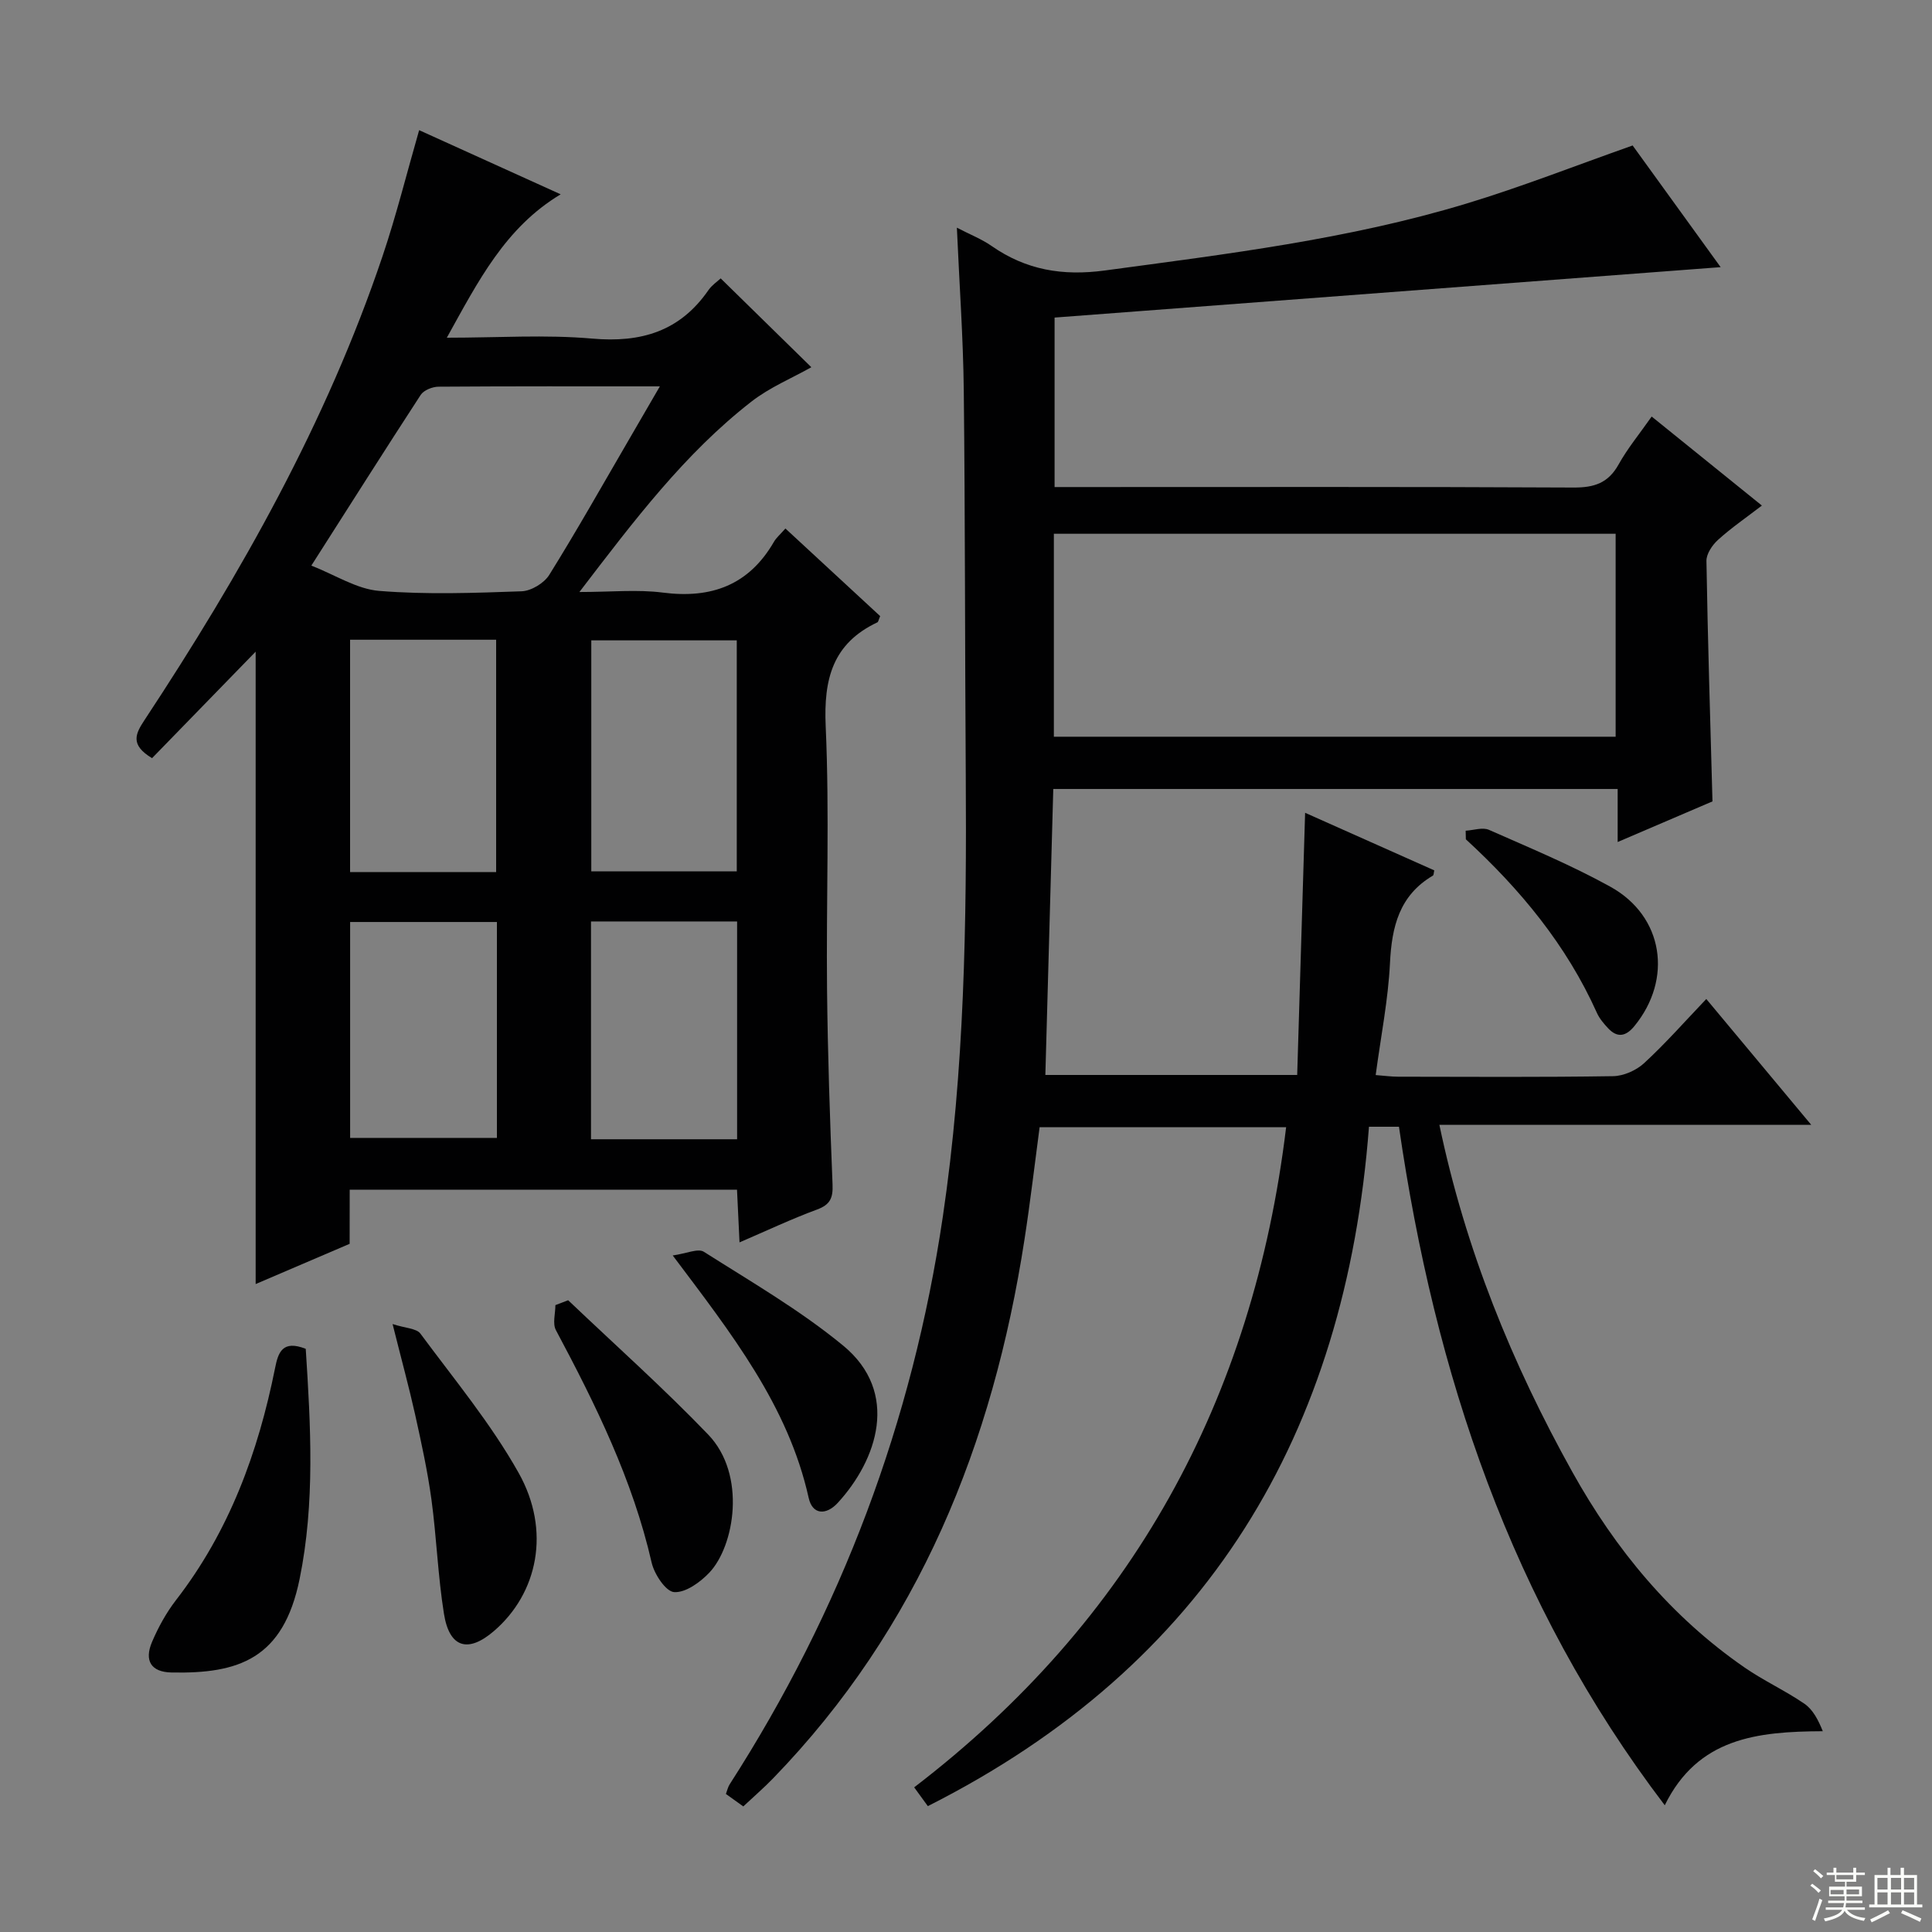 <svg enable-background="new 0 0 400 400" viewBox="0 0 400 400" xmlns="http://www.w3.org/2000/svg"><rect x="0" y="0" width="400" height="400" fill="#808080" stroke="none"/><g fill="#010102"><path d="m153.89 374c-1.42-1.02-2.49-1.78-3.6-2.58.29-.76.42-1.44.77-1.98 23.15-36.01 37.85-75.07 44.14-117.53 4.51-30.44 4.95-60.95 4.75-91.57-.18-26.49-.12-52.99-.41-79.48-.12-10.94-.91-21.88-1.43-33.72 2.69 1.4 5.11 2.34 7.18 3.78 7.15 4.99 14.72 6.26 23.46 5.08 25.18-3.4 50.42-6.45 74.82-13.84 11.4-3.45 22.52-7.83 34.45-12.04 5.51 7.62 11.49 15.88 18.22 25.19-46.6 3.53-92.08 6.97-137.9 10.44v35.09h5.97c33.83 0 67.66-.08 101.49.1 4.29.02 7.18-.94 9.32-4.79 1.84-3.31 4.29-6.27 6.84-9.91 7.58 6.12 14.91 12.04 22.82 18.43-3.22 2.48-6.31 4.59-9.06 7.08-1.2 1.08-2.45 2.92-2.42 4.4.27 16.3.78 32.59 1.25 49.77-5.93 2.54-12.51 5.36-19.63 8.41 0-4.05 0-7.35 0-10.98-39.01 0-77.72 0-116.85 0-.55 19.71-1.09 39.26-1.64 59.21h52.14c.54-17.91 1.08-35.8 1.64-54.28 8.8 3.93 17.78 7.93 26.74 11.92-.12.5-.1.98-.29 1.09-6.95 4.1-8.51 10.57-8.88 18.11-.37 7.58-1.88 15.11-2.96 23.18 1.84.14 3.25.34 4.66.34 14.83.02 29.67.12 44.49-.11 2.18-.03 4.8-1.2 6.42-2.69 4.4-4.05 8.37-8.56 12.88-13.29 7.33 8.79 14.19 17.02 21.73 26.06-26.19 0-51.4 0-76.99 0 5.41 25.86 15.03 49.42 27.54 71.89 8.96 16.08 20.44 29.95 35.66 40.47 3.95 2.73 8.39 4.76 12.36 7.48 1.74 1.19 2.86 3.3 3.82 5.7-13.63.06-25.87 1.39-32.72 15.33-31.87-41.89-47.62-89.44-55.03-140.48-2.13 0-4.03 0-6.21 0-4.83 63.54-33.46 111.45-91.33 140.66-.96-1.32-1.72-2.36-2.83-3.89 45.06-34.51 70.18-80.2 77.01-136.67-17.1 0-33.82 0-51.04 0-1.02 7.65-1.93 15.5-3.14 23.3-6.52 42.22-21.84 80.36-52.06 111.53-1.84 1.9-3.85 3.64-6.15 5.79zm64.3-221.47h116.31c0-14.3 0-28.18 0-42.02-38.99 0-77.55 0-116.31 0z"/><path d="m72.39 257.52c-6.91 2.96-13.31 5.69-19.46 8.33 0-44.08 0-88.02 0-130.93-6.73 6.92-14.16 14.56-21.45 22.05-4.63-2.79-3.42-5.07-1.54-7.92 19.92-30.22 37.66-61.58 49.27-96.04 2.85-8.45 5-17.14 7.57-26.06 9.54 4.33 19.34 8.77 29.3 13.28-11.48 6.89-17.08 17.99-23.57 29.69 10.61 0 20.41-.67 30.08.18 10.15.9 18.19-1.5 24.09-10.04.73-1.05 1.88-1.81 2.53-2.42 6.52 6.38 12.9 12.64 18.77 18.39-3.99 2.25-8.61 4.16-12.41 7.12-13.79 10.73-24.23 24.54-35.61 39.42 6.51 0 11.97-.56 17.27.12 10.06 1.3 17.82-1.55 23.01-10.52.49-.85 1.29-1.51 2.37-2.75 6.72 6.21 13.22 12.22 19.62 18.14-.32.73-.37 1.19-.58 1.29-9.26 4.37-11.14 11.73-10.7 21.5.81 18.13.09 36.32.28 54.48.14 13.48.6 26.95 1.14 40.42.11 2.77-.48 4.16-3.21 5.17-5.26 1.94-10.35 4.35-16.05 6.8-.19-3.92-.35-7.29-.52-10.91-26.75 0-53.18 0-80.19 0-.01 3.79-.01 7.53-.01 11.21zm-7.93-140.42c4.98 1.95 9.42 4.87 14.06 5.24 9.77.79 19.65.43 29.47.08 1.99-.07 4.67-1.69 5.73-3.4 5.71-9.17 11.02-18.6 16.46-27.94 2.05-3.51 4.09-7.03 6.44-11.09-15.85 0-30.84-.04-45.83.07-1.26.01-3.05.72-3.69 1.7-7.44 11.42-14.72 22.93-22.64 35.34zm8.02 15.35v48.1h30.24c0-16.1 0-31.96 0-48.1-10.13 0-20.02 0-30.24 0zm80.06.13c-10.53 0-20.42 0-30.12 0v47.83h30.12c0-16.15 0-31.89 0-47.83zm-49.66 58.31c-10.43 0-20.44 0-30.39 0v44.7h30.39c0-15.04 0-29.66 0-44.7zm49.73 44.98c0-15.25 0-29.98 0-45.09-10.23 0-20.26 0-30.25 0v45.09z"/><path d="m63.3 279.26c1.03 15.99 1.94 31.92-1.27 47.66-3.38 16.56-12.64 19.64-26.55 19.35-4.2-.09-5.67-2.44-3.99-6.36 1.29-3.02 2.93-6 4.93-8.6 11.04-14.25 17.03-30.62 20.53-48.06.64-3.27 1.55-5.88 6.35-3.99z"/><path d="m81.28 274.13c2.7.88 4.95.89 5.76 1.98 7 9.46 14.61 18.63 20.34 28.84 6.72 11.97 3.96 24.92-5.09 32.72-5.37 4.63-9.24 3.52-10.37-3.53-1.26-7.85-1.53-15.84-2.6-23.73-.81-5.9-2.09-11.75-3.38-17.57-1.26-5.65-2.79-11.24-4.66-18.71z"/><path d="m117.63 269.2c9.7 9.24 19.73 18.17 29 27.82 7.98 8.32 5.44 23.08.23 28.58-1.89 1.99-4.91 4.18-7.28 4.03-1.72-.1-4.11-3.7-4.66-6.09-3.93-17.19-11.62-32.76-19.83-48.16-.72-1.36-.1-3.43-.1-5.17.89-.34 1.77-.68 2.64-1.01z"/><path d="m139.28 259.93c2.82-.39 5.24-1.53 6.45-.76 9.78 6.21 19.9 12.07 28.81 19.4 11.85 9.74 7.04 23.72-1.08 32.57-2.39 2.61-5.25 2.52-6.03-1.01-4.25-19.1-15.98-34.01-28.15-50.2z"/><path d="m303.45 171.99c1.62-.09 3.5-.76 4.82-.18 8.47 3.74 17.07 7.31 25.16 11.79 11.01 6.1 12.94 19.12 4.93 28.87-1.73 2.1-3.49 2.47-5.41.43-.9-.96-1.8-2.02-2.33-3.2-6.3-14.04-15.88-25.6-27.13-35.93-.01-.59-.03-1.18-.04-1.78z"/></g><path d="m374.8 390.4.4-.4c.7.5 1.3 1 1.8 1.4l-.5.5c-.5-.6-1.1-1.1-1.7-1.5zm1 7.3-.6-.3c.5-1.4 1.1-2.8 1.5-4.3.2.1.4.2.6.3-.5 1.3-1 2.8-1.5 4.3zm-.4-10.3.4-.4c.4.3 1 .8 1.7 1.4l-.5.5c-.4-.5-1-1-1.6-1.5zm2.5.3h1.7v-1h.6v1h3.5v-1h.6v1h1.8v.5h-1.8v1.4h-2v1h3.2v2h-3.2v.9h3.3v.5h-3.4c0 .3-.1.6-.1.9h4v.5h-3.7c.7.9 1.9 1.5 3.8 1.7-.1.2-.2.4-.3.6-2.1-.4-3.5-1.1-4-2.1-.4 1-1.8 1.7-4 2.2-.1-.2-.2-.4-.3-.6 2.1-.4 3.4-1 3.8-1.8h-3.4v-.5h3.6c.1-.3.1-.6.2-.9h-3.3v-.5h3.4c0-.3 0-.6 0-.9h-3.2v-2h3.3v-1h-2.1v-1.4h-1.7v-.5zm1.1 3.5v1h2.7c0-.3 0-.4 0-.4 0-.1 0-.2 0-.2 0-.1 0-.2 0-.3h-2.7zm1.2-3v.9h3.5v-.9zm4.7 3h-2.6v.6.4h2.6z" fill="#fbfcfa"/><path d="m393.6 386.7h.6v1.5h2.7v6.1h1.1v.6h-11v-.6h1.1v-6.1h2.7v-1.5h.6v1.5h2.1v-1.5zm-2.7 8.8.4.6c-1.2.6-2.5 1.3-3.8 1.9-.1-.2-.2-.4-.3-.6 1.2-.6 2.5-1.2 3.7-1.9zm-2.2-6.7v2.4h2.1v-2.4zm0 3v2.5h2.1v-2.5zm2.8-3v2.4h2.1v-2.4zm0 3v2.5h2.1v-2.5zm6 6.1c-1.4-.7-2.7-1.3-3.9-1.8l.3-.6c1.5.6 2.7 1.2 3.9 1.7zm-1.2-9.1h-2.1v2.4h2.1zm-2.1 3v2.5h2.1v-2.5z" fill="#fbfcfa"/></svg>
